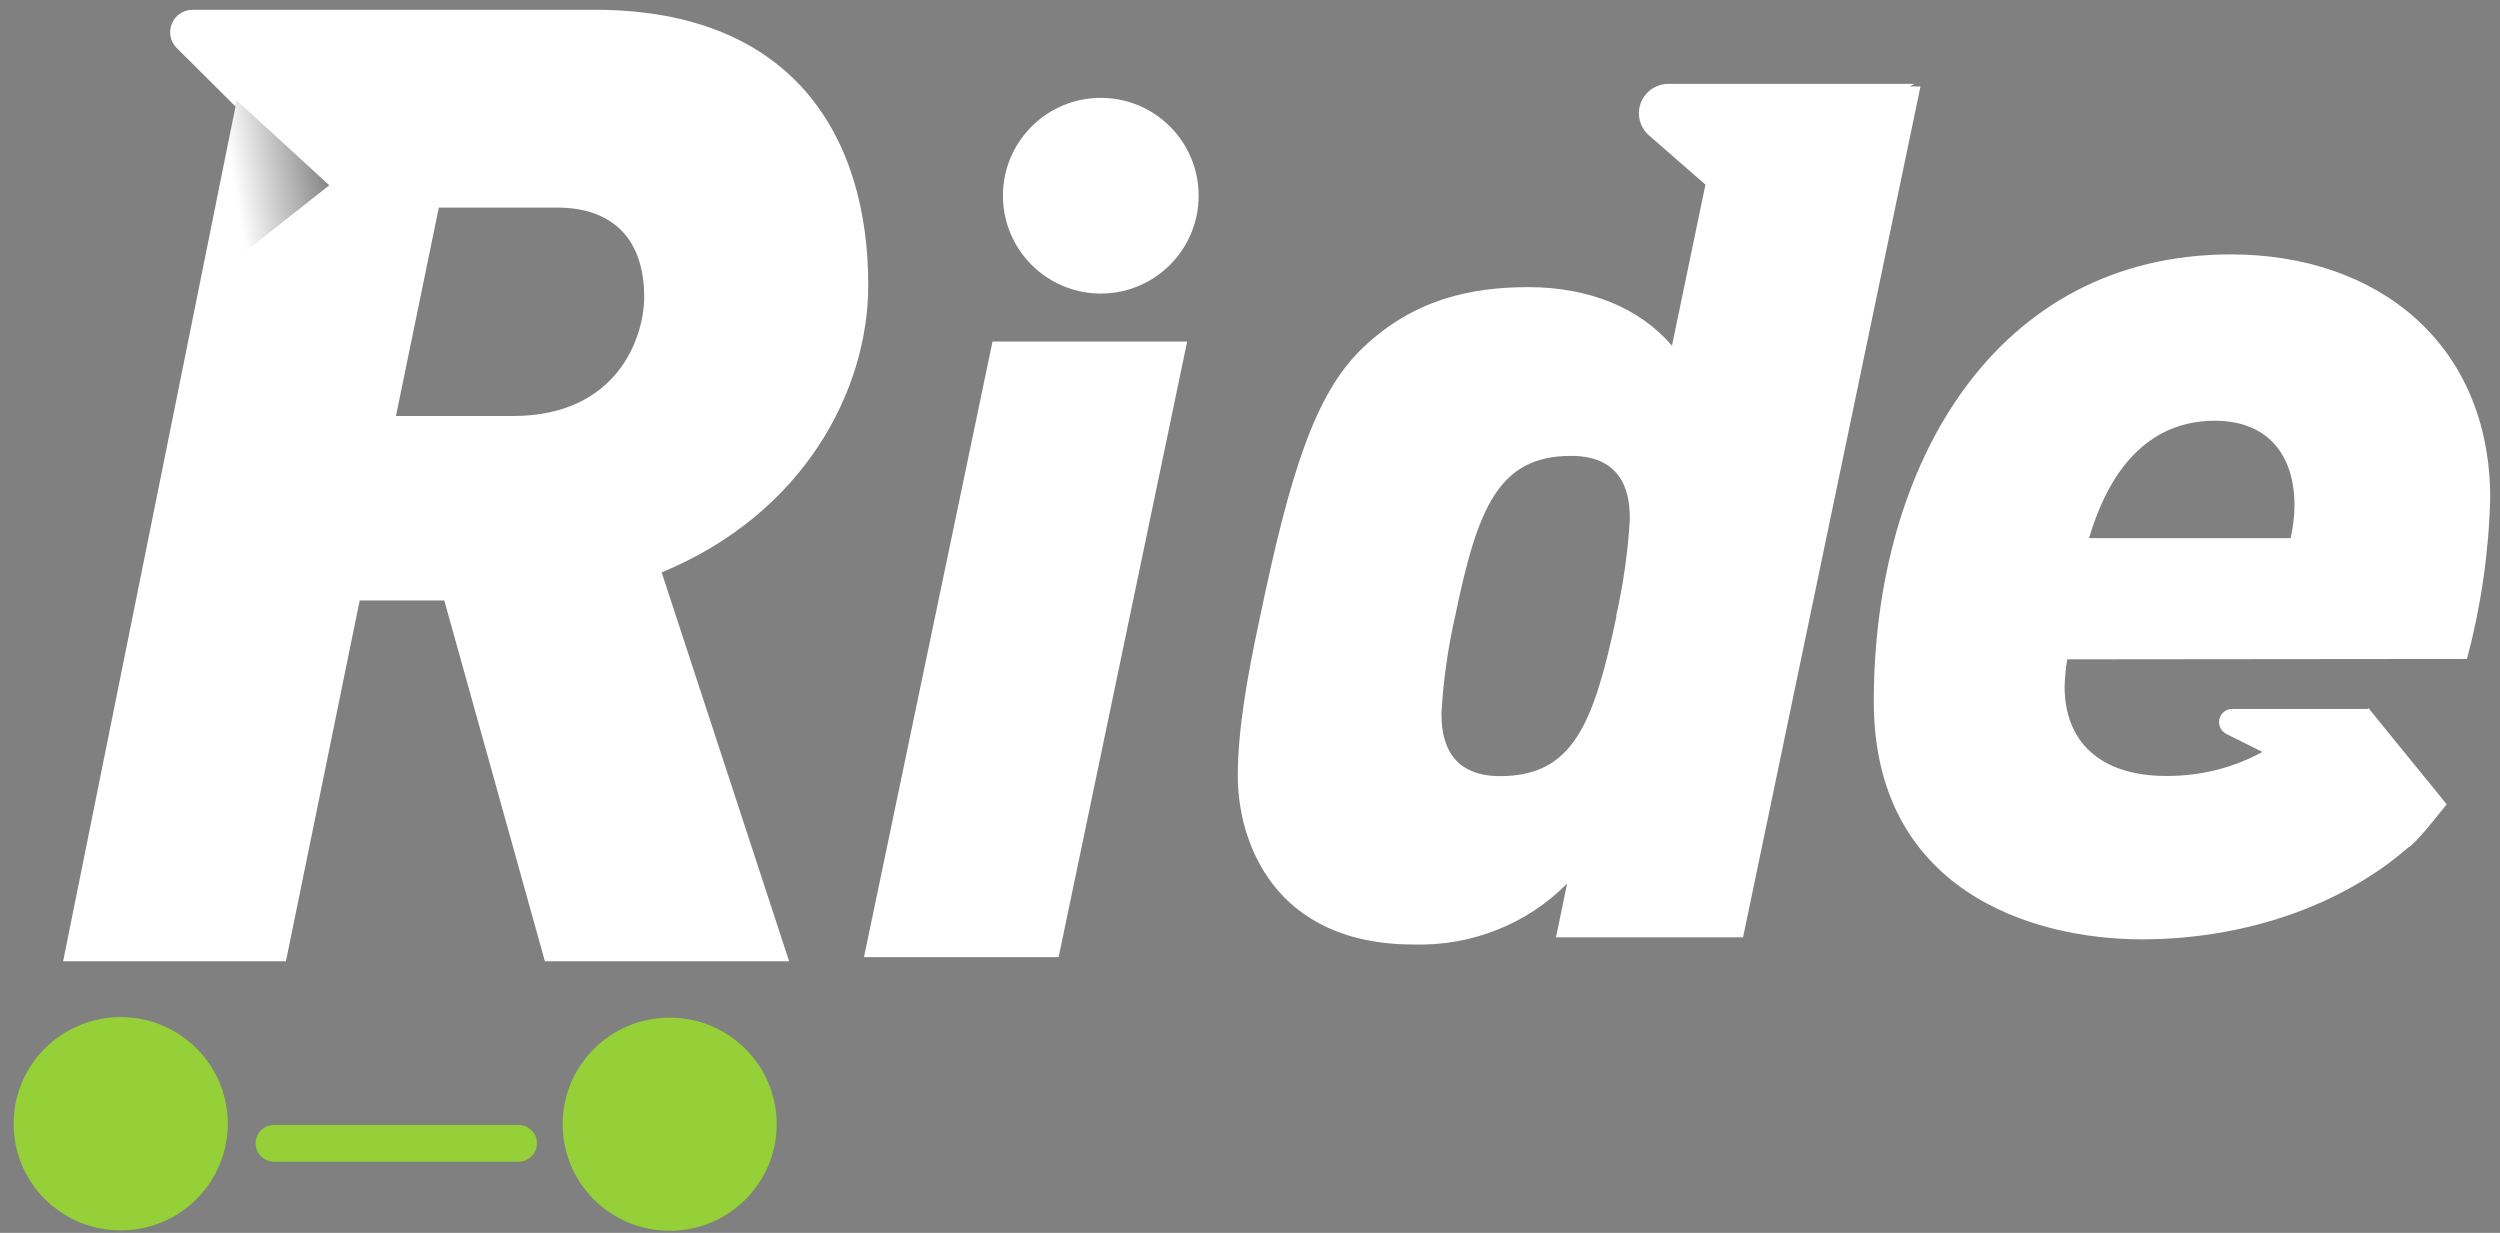 <?xml version="1.0" encoding="UTF-8"?>
<svg width="146px" height="72px" viewBox="0 0 146 72" version="1.1" xmlns="http://www.w3.org/2000/svg" xmlns:xlink="http://www.w3.org/1999/xlink">
    <rect x="0" y="0" width="146" height="72" fill="#808080" stroke="none"/>
    <!-- Generator: Sketch 52.4 (67378) - http://www.bohemiancoding.com/sketch -->
    <title>Ride-logo-whiteandgreen</title>
    <desc>Created with Sketch.</desc>
    <defs>
        <linearGradient x1="16.873%" y1="7.016%" x2="160.074%" y2="-27.68%" id="linearGradient-1">
            <stop stop-color="#000000" stop-opacity="0" offset="0%"></stop>
            <stop stop-color="#000000" offset="100%"></stop>
        </linearGradient>
    </defs>
    <g id="001--Landing-page----DeskTop" stroke="none" stroke-width="1" fill="none" fill-rule="evenodd">
        <g id="Home-Desktop-v3-for-implementation" transform="translate(-123, -38)">
            <g id="Ride-logo-whiteandgreen" transform="translate(113, 30)">
                <g id="Group-2" stroke-width="1" fill-rule="evenodd" transform="translate(10.286, 8.571)">
                    <g id="Group" transform="translate(2.857, 0)" fill="#FFFFFF">
                        <path d="M31.579,-4.4523118e-14 L8.11,-4.4523118e-14 C7.578,-0.002 7.098,0.315 6.894,0.804 C6.69,1.292 6.801,1.855 7.177,2.23 L10.61,5.648 L0.543,55.566 L13.555,55.566 L17.864,34.495 L22.803,34.495 L28.679,55.566 L42.942,55.566 L35.498,32.857 C43.803,29.423 47.563,22.24 47.563,16.077 C47.563,7.49 43.254,-4.4523118e-14 31.579,-4.4523118e-14 Z M26.799,23.724 L19.98,23.724 L22.485,11.551 L29.386,11.551 C32.598,11.551 34.478,13.347 34.478,16.781 C34.478,19.041 32.988,23.724 26.799,23.724 Z" id="Shape" fill-rule="nonzero"></path>
                        <path d="M47.314,55.325 L54.82,19.376 L66.187,19.376 L58.681,55.325 L47.314,55.325 Z M96.455,10.213 L93.157,7.334 C92.444,6.711 92.37,5.628 92.993,4.915 C93.319,4.542 93.789,4.328 94.285,4.328 L108.657,4.328 L108.388,4.48 L109.013,4.48 L98.651,54.171 L87.726,54.171 L88.376,51.029 C86.059,53.388 82.798,54.684 79.419,54.588 C71.257,54.588 69.144,48.587 69.144,44.744 C69.144,42.164 69.655,39.094 70.456,35.396 C72.203,27.02 73.66,22.41 76.429,19.757 C79.419,16.898 82.768,16.198 86.118,16.198 C89.618,16.198 92.602,17.393 94.5,19.618 L96.455,10.213 Z M91.261,35.407 L91.238,35.407 C91.66,33.545 91.928,31.653 92.039,29.751 C92.039,28.633 91.894,26.052 88.614,26.052 C84.388,26.052 83.151,29.05 81.839,35.407 C81.417,37.267 81.149,39.156 81.038,41.057 C81.038,42.175 81.184,44.755 84.463,44.755 C88.695,44.755 89.926,41.758 91.261,35.407 Z M137.497,48.923 C133.446,52.453 127.7,54.286 121.948,54.286 C115.401,54.286 106.286,51.361 106.286,40.385 C106.286,26.501 113.439,14.286 127.145,14.286 C135.733,14.286 142.286,19.522 142.286,28.534 C142.201,31.699 141.746,34.845 140.929,37.912 L117.58,37.935 C117.497,38.464 117.447,38.998 117.43,39.533 C117.43,42.638 119.392,44.746 123.383,44.746 C125.452,44.746 127.296,44.254 128.984,43.343 L126.876,42.292 C126.495,42.101 126.34,41.638 126.53,41.257 C126.661,40.995 126.928,40.83 127.221,40.83 L135.12,40.83 L135.177,40.787 L135.213,40.83 L135.26,40.83 L135.233,40.856 L139.745,46.4 C138.484,47.994 137.735,48.835 137.497,48.923 Z M126.202,24 C123.13,24 120.351,25.82 118.857,30.857 L130.63,30.857 C130.771,30.234 130.847,29.599 130.857,28.961 C130.857,25.972 129.279,24 126.202,24 Z" id="Combined-Shape"></path>
                    </g>
                    <ellipse id="Oval" fill="#95D039" cx="38.822" cy="65.082" rx="6.25" ry="6.224"></ellipse>
                    <path d="M6.768,58.827 C4.237,58.824 1.954,60.342 0.984,62.67 C0.015,64.998 0.55,67.679 2.339,69.461 C4.129,71.243 6.821,71.776 9.159,70.811 C11.497,69.845 13.02,67.572 13.018,65.051 C13.018,63.4 12.359,61.817 11.187,60.65 C10.015,59.482 8.425,58.827 6.768,58.827 Z" id="Path" fill="#95D039"></path>
                    <path d="M15.714,66.199 L30,66.199" id="Line-2" stroke="#95D039" stroke-width="2.143" stroke-linecap="round" fill-rule="nonzero"></path>
                </g>
                <polygon id="Path-5" fill-opacity="0.99" fill="url(#linearGradient-1)" fill-rule="nonzero" style="mix-blend-mode: multiply;" points="21.714 24.761 29.228 18.82 23.788 13.824"></polygon>
                <circle id="Oval" fill="#FFFFFF" fill-rule="nonzero" cx="74.286" cy="19.429" r="5.714"></circle>
            </g>
        </g>
    </g>
</svg>
